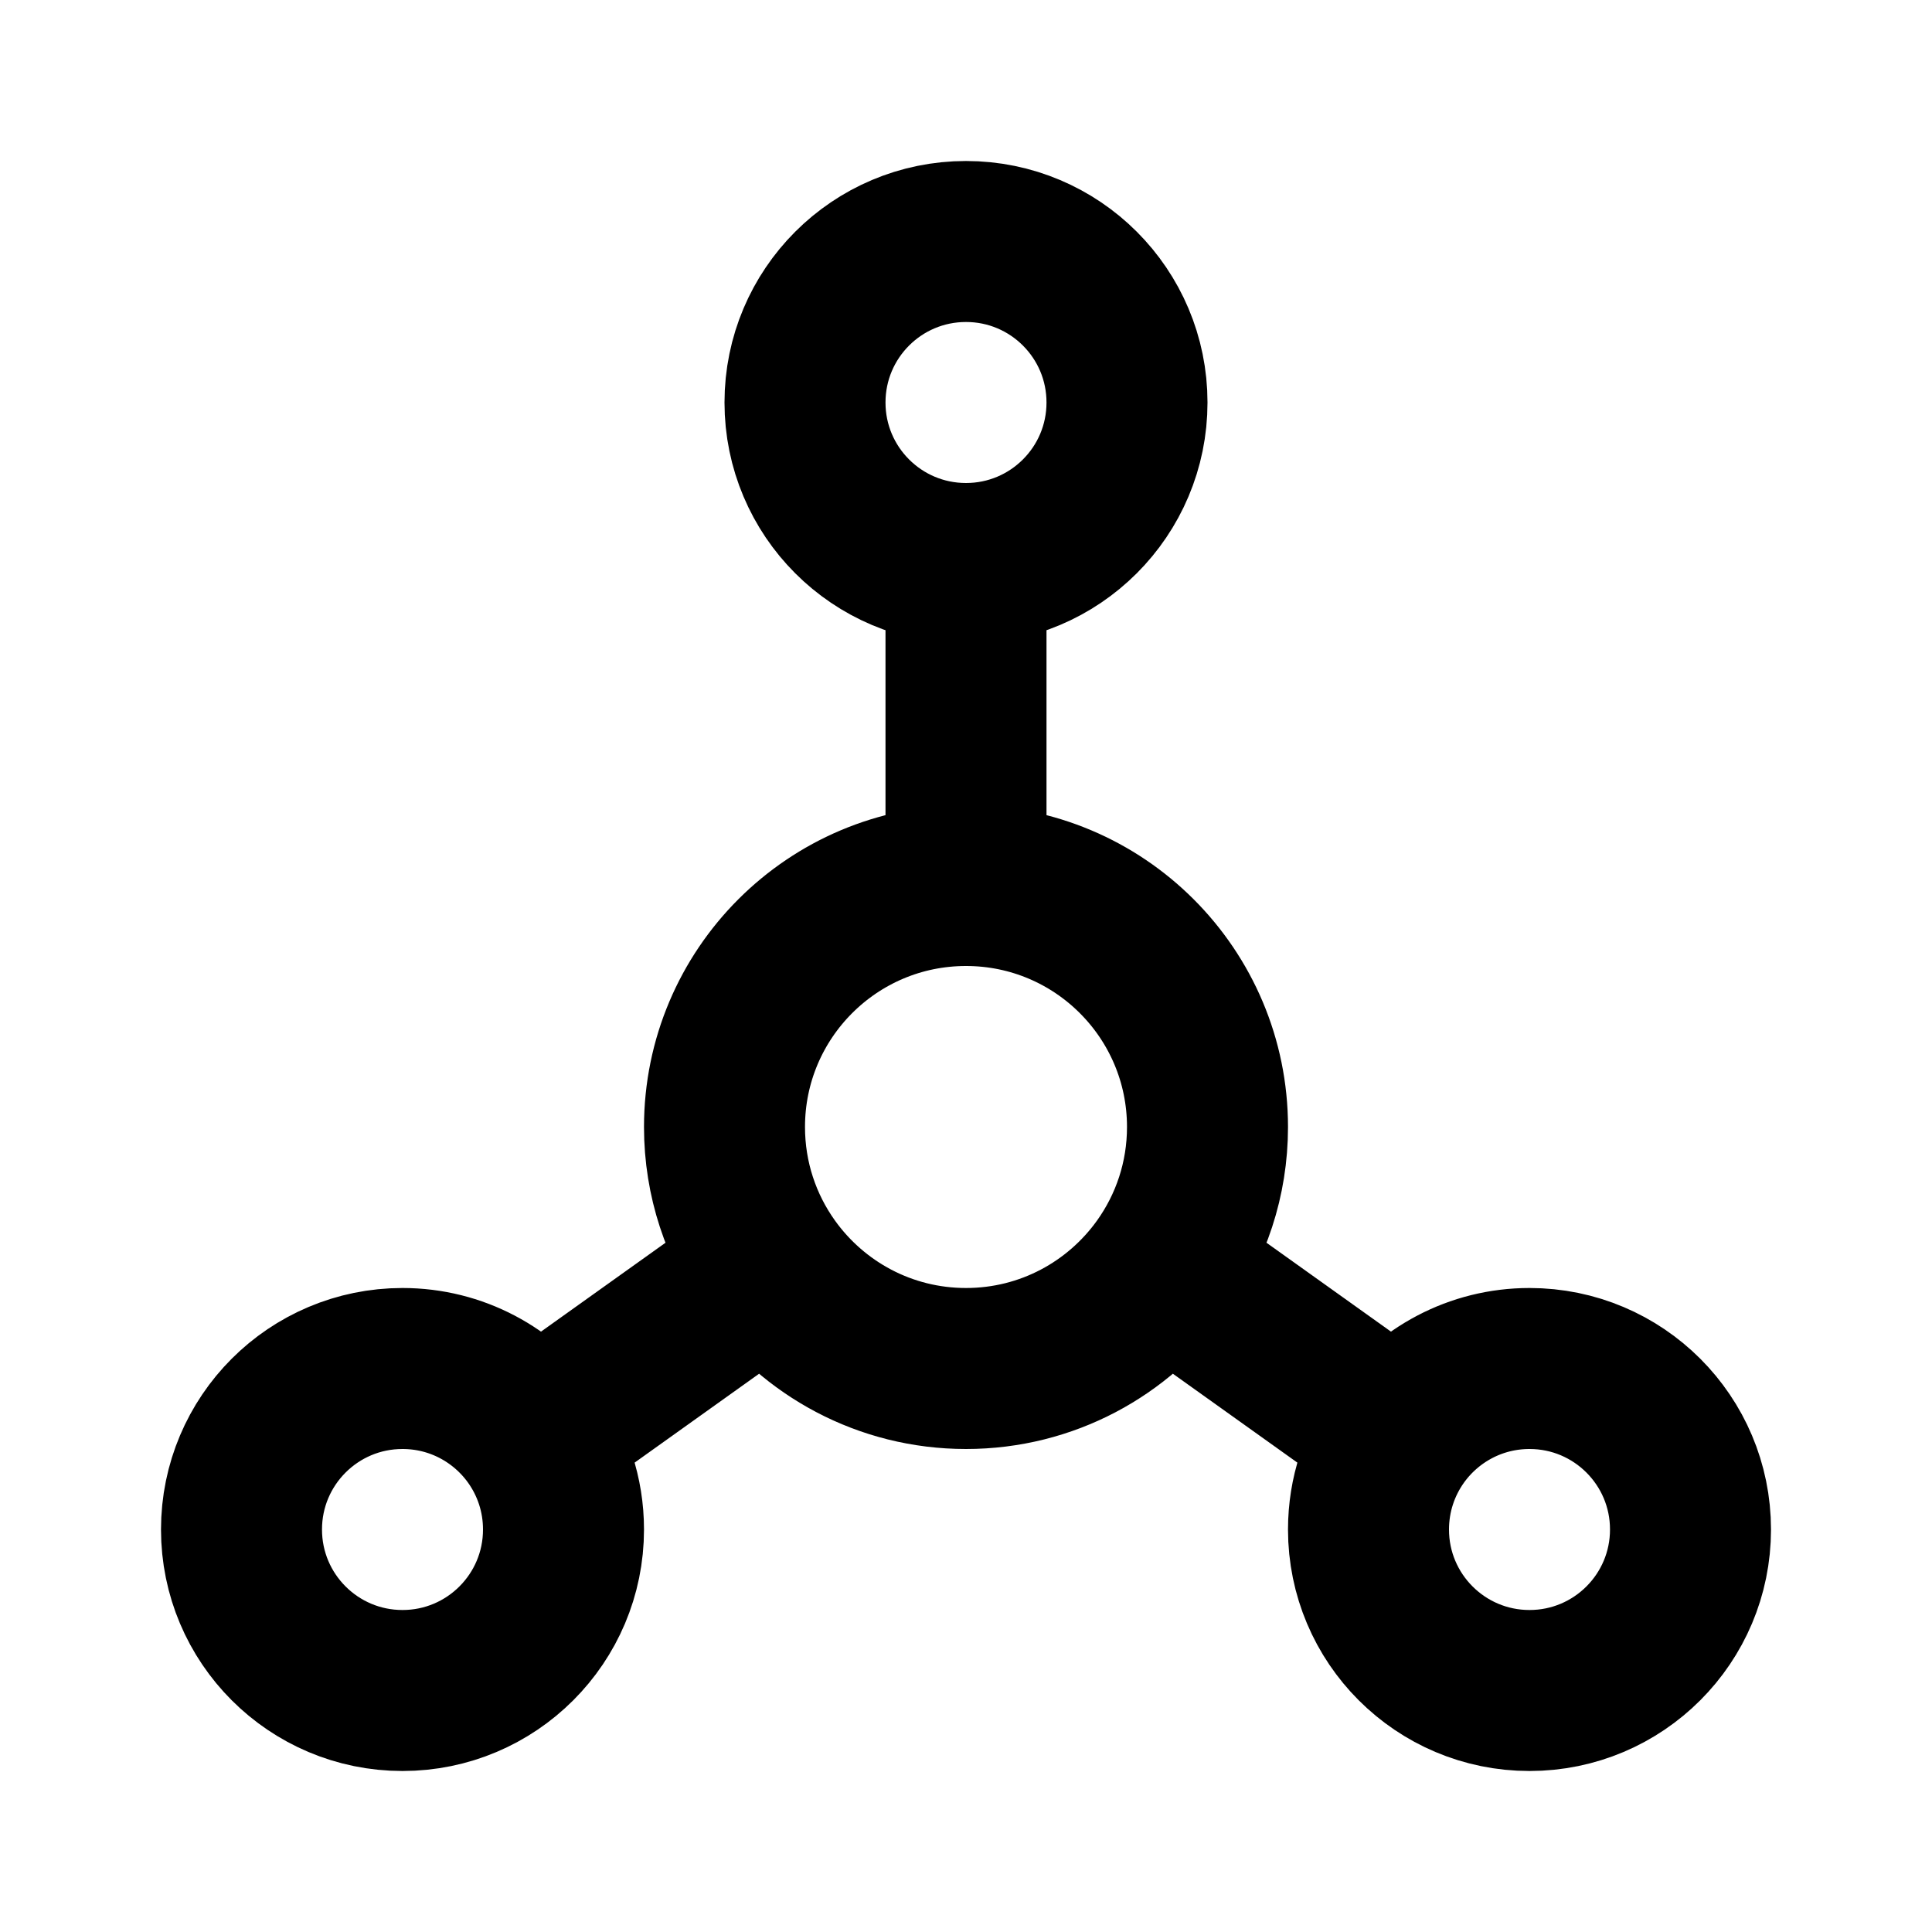 <svg width="24" height="24" viewBox="0 0 24 24" fill="none" xmlns="http://www.w3.org/2000/svg">
<path d="M12 11C10.343 11 9 12.343 9 14C9 14.65 9.207 15.252 9.559 15.744M12 11C13.657 11 15 12.343 15 14C15 14.65 14.793 15.252 14.441 15.744M12 11V7M12 7C13.105 7 14 6.105 14 5C14 3.895 13.105 3 12 3C10.895 3 10 3.895 10 5C10 6.105 10.895 7 12 7ZM6.628 17.837C6.265 17.33 5.671 17 5 17C3.895 17 3 17.895 3 19C3 20.105 3.895 21 5 21C6.105 21 7 20.105 7 19C7 18.566 6.862 18.165 6.628 17.837ZM6.628 17.837L9.559 15.744M14.441 15.744C13.897 16.504 13.007 17 12 17C10.993 17 10.103 16.504 9.559 15.744M14.441 15.744L17.372 17.837M17.372 17.837C17.138 18.165 17 18.566 17 19C17 20.105 17.895 21 19 21C20.105 21 21 20.105 21 19C21 17.895 20.105 17 19 17C18.329 17 17.735 17.33 17.372 17.837Z" stroke="black" stroke-width="2" stroke-linecap="round" stroke-linejoin="round"/>
</svg>
